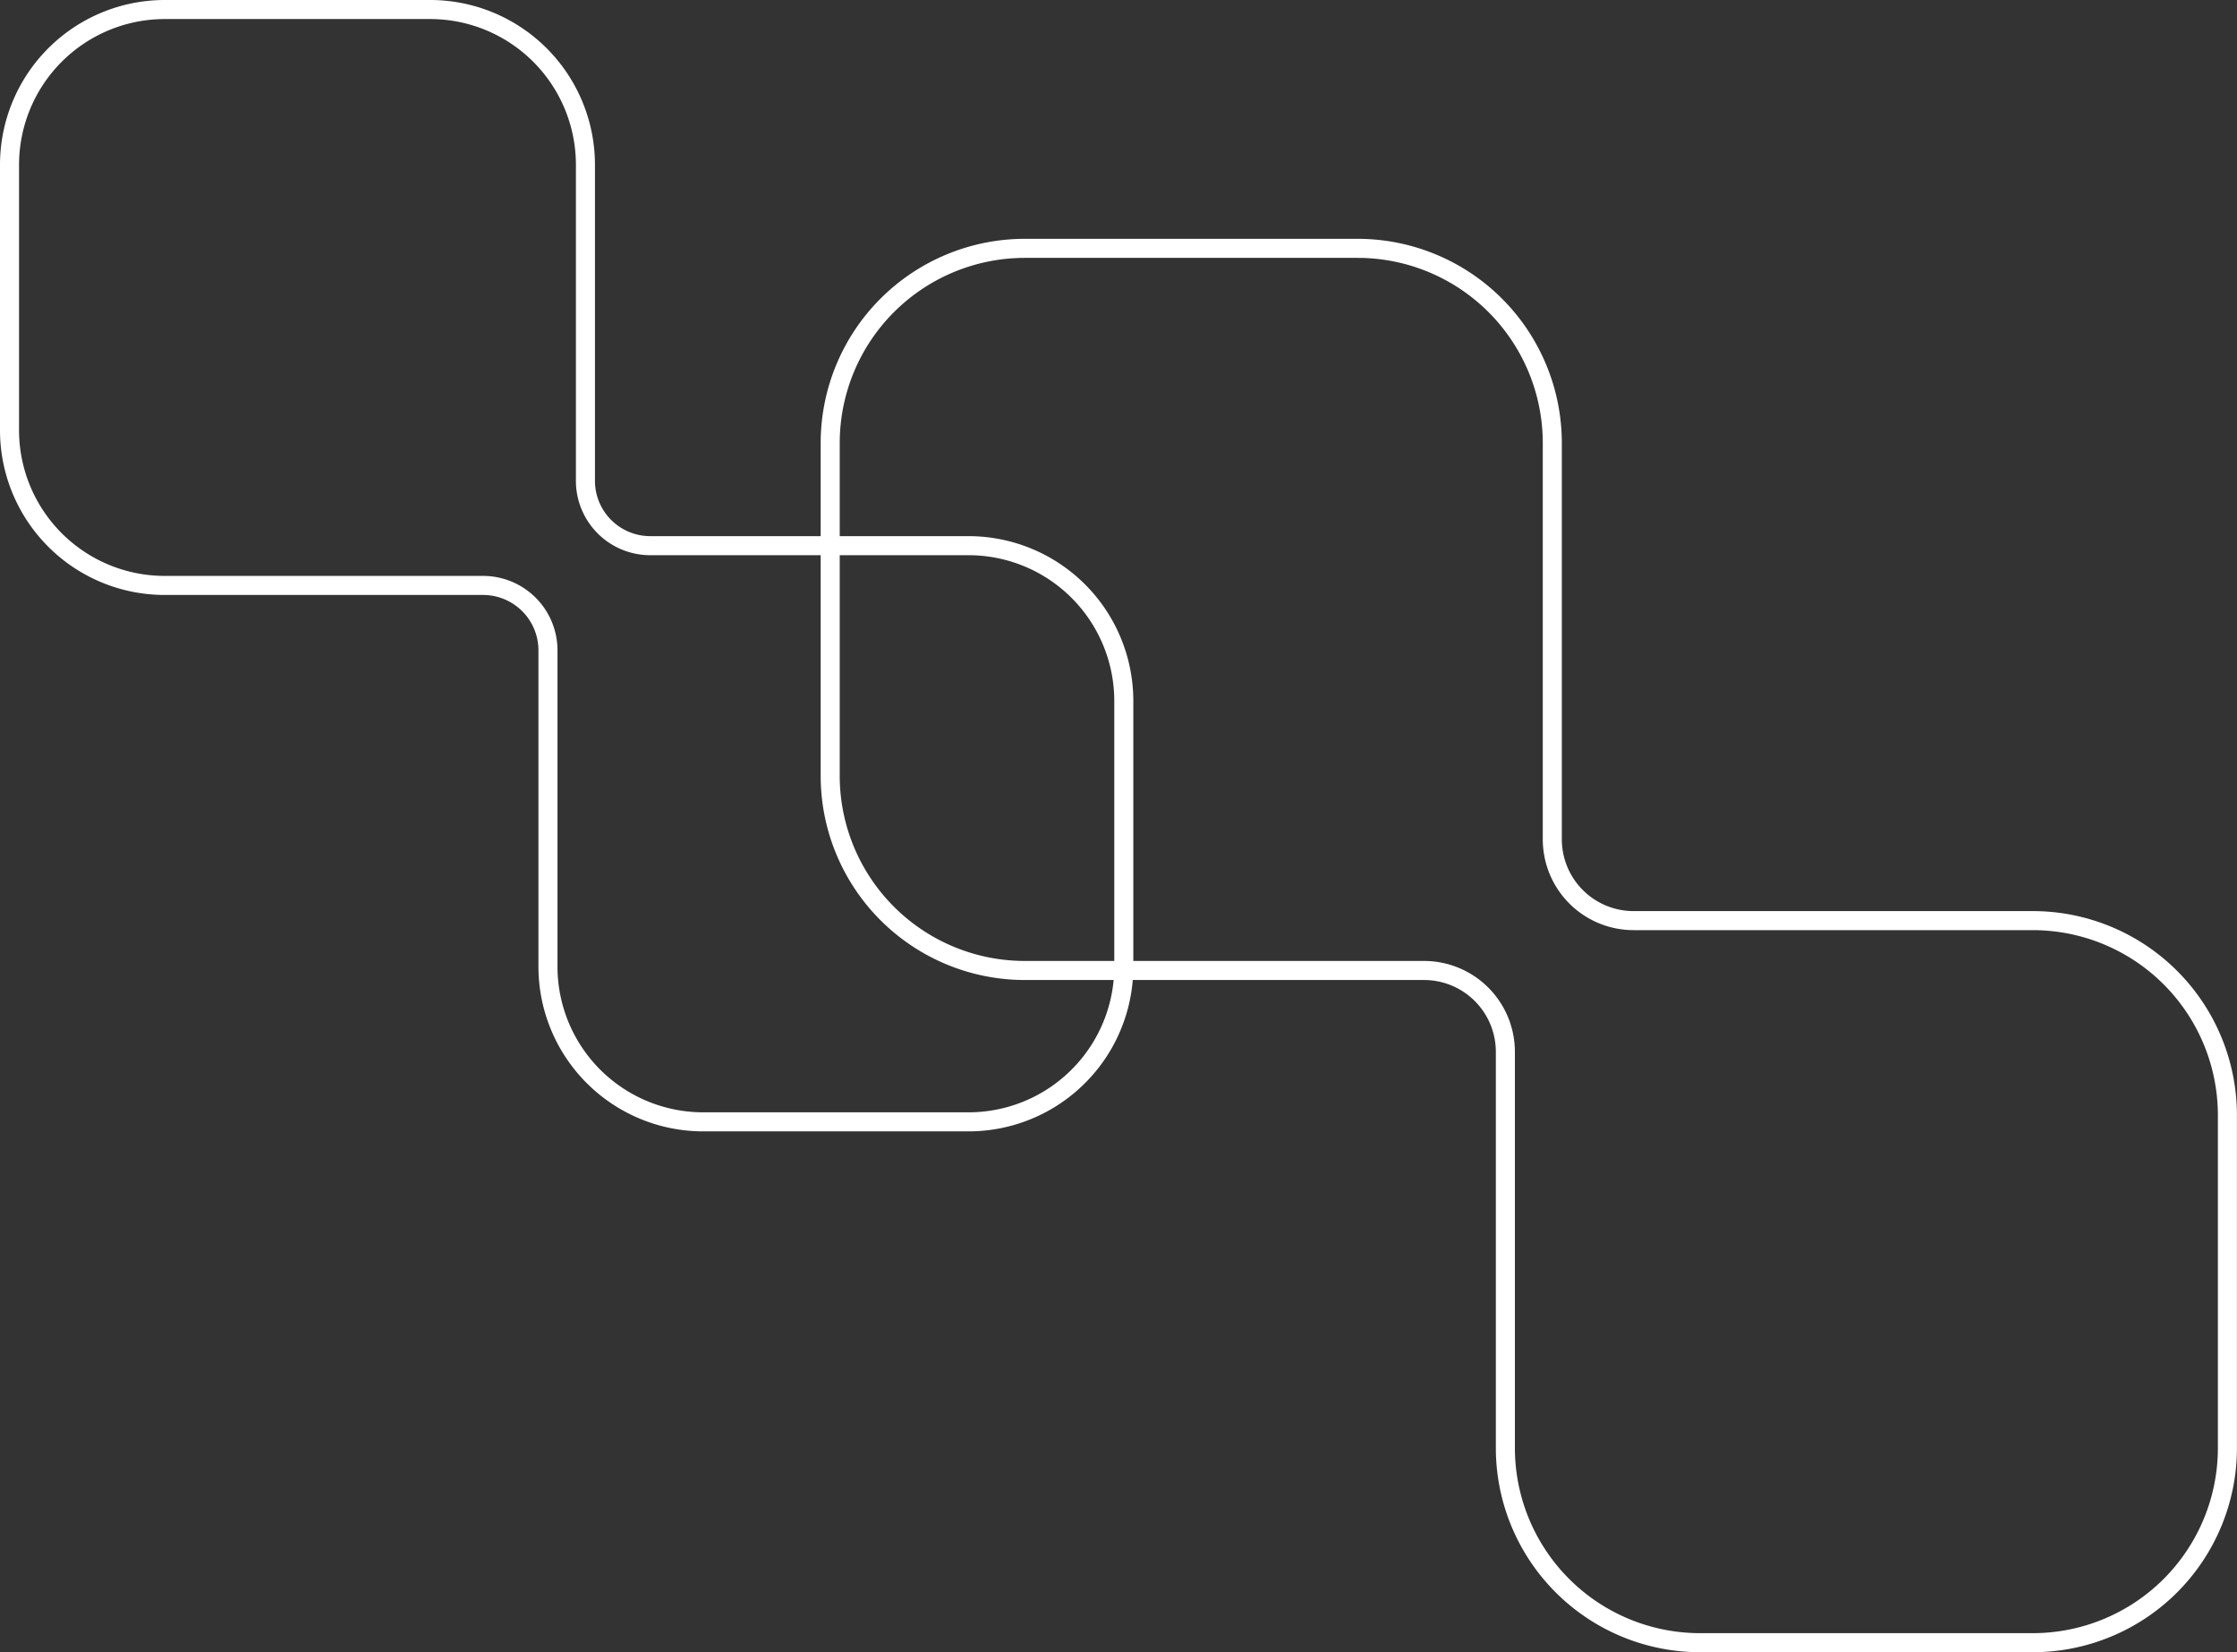 <svg id="Layer_1" data-name="Layer 1" xmlns="http://www.w3.org/2000/svg" viewBox="0 0 352.23 260.13"><rect x="0" y="0" width="352.23" height="260.13" fill="#333333" stroke="none"/><defs><style>.cls-1{fill:none;stroke:#fff;stroke-miterlimit:10;stroke-width:3px;}</style></defs><title>double_logo</title><path class="cls-1" d="M960.77,520.74v41.77A24.45,24.45,0,0,1,936.32,587H894.55a24.45,24.45,0,0,1-24.45-24.45V512.77a10.22,10.22,0,0,0-10.22-10.22H809.77a24.44,24.44,0,0,1-24.45-24.45V436.33a24.45,24.45,0,0,1,24.45-24.45h41.77A24.45,24.45,0,0,1,876,436.33v49.74a10.21,10.21,0,0,0,10.22,10.22h50.11A24.45,24.45,0,0,1,960.77,520.74Z" transform="translate(-783.82 -410.38)"/><path class="cls-1" d="M1134.54,586v52.37A30.65,30.65,0,0,1,1103.89,669h-52.38a30.66,30.66,0,0,1-30.66-30.66V576A12.81,12.81,0,0,0,1008,563.17H945.2a30.65,30.65,0,0,1-30.66-30.66V480.14a30.66,30.66,0,0,1,30.66-30.66h52.38a30.66,30.66,0,0,1,30.66,30.66v62.37a12.8,12.8,0,0,0,12.81,12.81h62.84A30.65,30.65,0,0,1,1134.54,586Z" transform="translate(-783.82 -410.38)"/></svg>